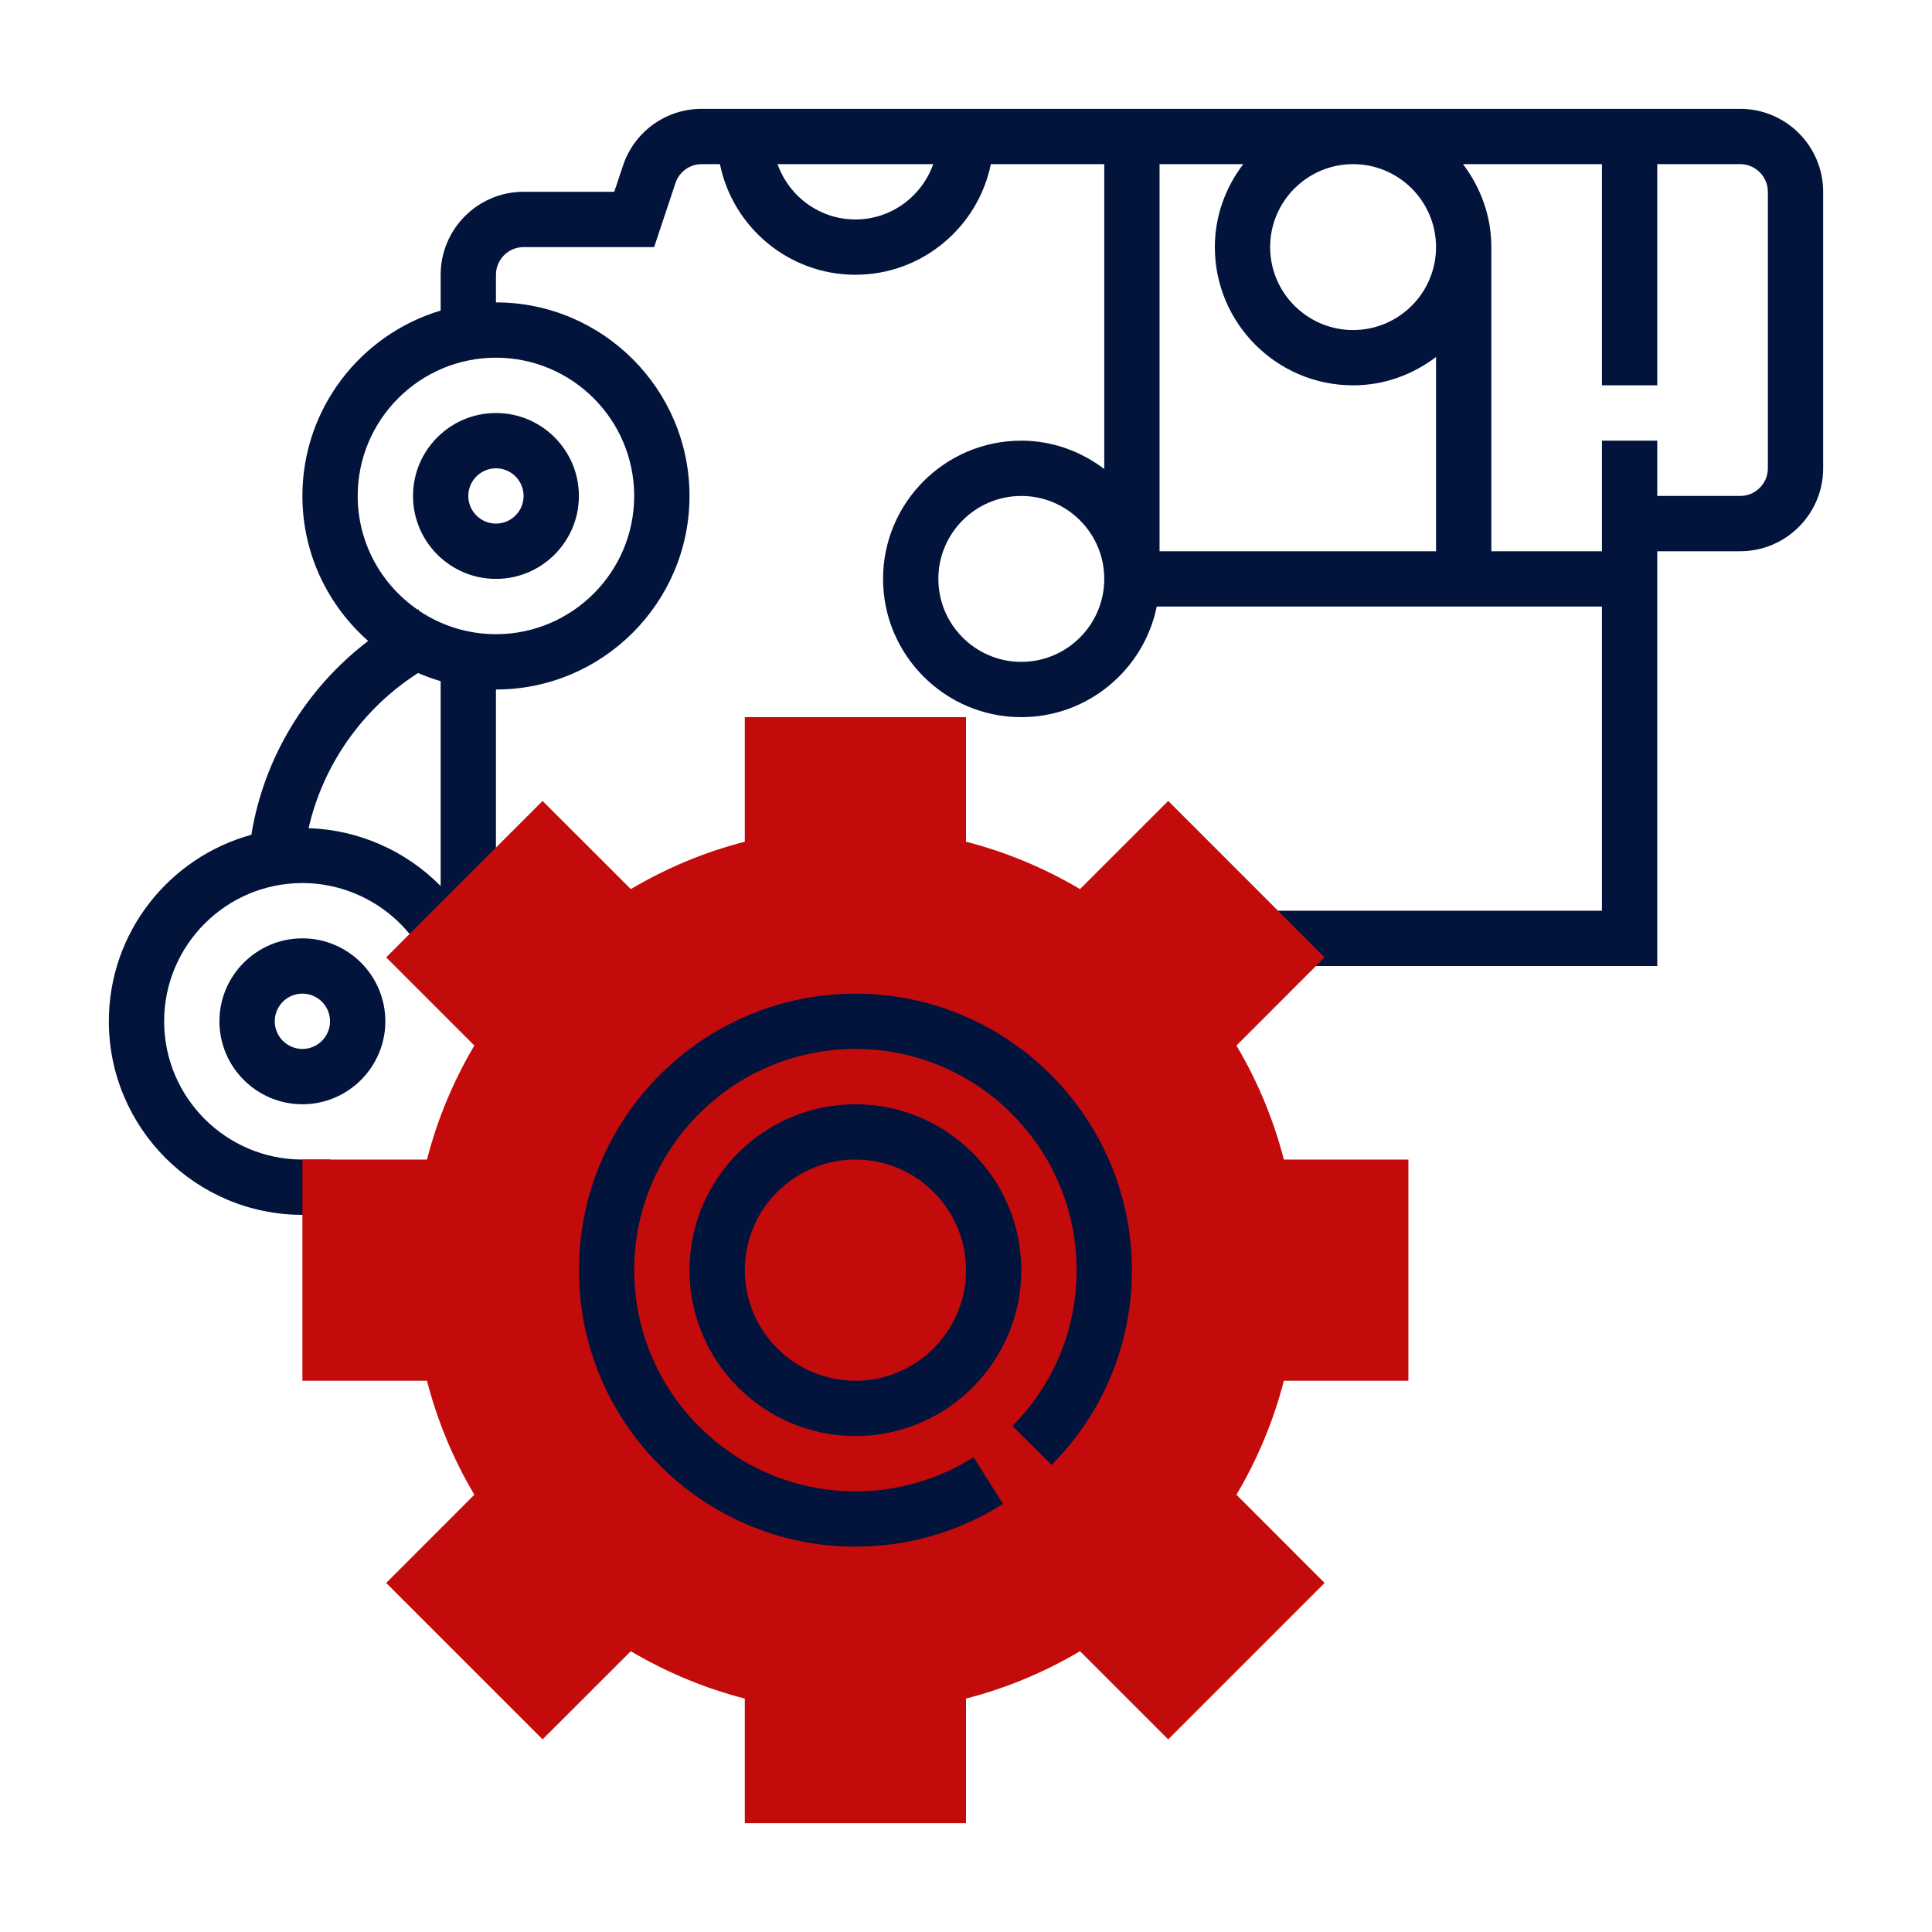 <svg width="71" height="71" viewBox="0 0 71 71" fill="none" xmlns="http://www.w3.org/2000/svg">
<g clip-path="url(#clip0_582_922)" filter="url(#filter0_d_582_922)">
<path d="M11.113 30.484C9.432 30.484 8.064 31.852 8.064 33.532C8.064 35.213 9.432 36.581 11.113 36.581C12.793 36.581 14.161 35.213 14.161 33.532C14.161 31.852 12.793 30.484 11.113 30.484ZM11.113 34.548C10.553 34.548 10.097 34.093 10.097 33.532C10.097 32.971 10.553 32.516 11.113 32.516C11.673 32.516 12.129 32.971 12.129 33.532C12.129 34.093 11.673 34.548 11.113 34.548Z" fill="#02133C"/>
<path d="M63.952 0H60.903H40.581H25.787C24.473 0 23.311 0.837 22.895 2.085L22.574 3.048H19.242C17.561 3.048 16.194 4.416 16.194 6.097V7.413C13.259 8.29 11.113 11.01 11.113 14.226C11.113 16.349 12.052 18.252 13.531 19.555C11.258 21.285 9.697 23.841 9.237 26.678C6.223 27.505 4 30.26 4 33.532C4 37.453 7.191 40.645 11.113 40.645H12.129V38.613H11.113C8.311 38.613 6.032 36.334 6.032 33.532C6.032 30.731 8.311 28.452 11.113 28.452C12.921 28.452 14.606 29.425 15.514 30.991L17.272 29.973C17.169 29.796 17.05 29.633 16.934 29.468H18.226V21.339C22.148 21.339 25.339 18.148 25.339 14.226C25.339 10.303 22.148 7.113 18.226 7.113V6.097C18.226 5.537 18.682 5.081 19.242 5.081H24.039L24.823 2.727C24.962 2.312 25.349 2.032 25.787 2.032H26.457C26.93 4.348 28.983 6.097 31.436 6.097C33.888 6.097 35.941 4.348 36.413 2.032H40.581V13.236C39.729 12.591 38.681 12.194 37.532 12.194C34.731 12.194 32.452 14.473 32.452 17.274C32.452 20.076 34.731 22.355 37.532 22.355C39.985 22.355 42.038 20.606 42.51 18.29H58.871V29.468H45.661V31.5H60.903V18.29V16.258H63.952C65.632 16.258 67 14.89 67 13.21V3.048C67 1.368 65.632 0 63.952 0ZM16.194 28.561C14.922 27.271 13.186 26.494 11.341 26.435C11.876 24.093 13.333 22.029 15.365 20.733C15.633 20.851 15.91 20.948 16.194 21.033V28.561V28.561ZM23.306 14.226C23.306 17.027 21.027 19.306 18.226 19.306C17.183 19.306 16.215 18.989 15.407 18.449L15.38 18.392C15.37 18.397 15.361 18.403 15.351 18.408C14.021 17.491 13.145 15.96 13.145 14.226C13.145 11.424 15.424 9.145 18.226 9.145C21.027 9.145 23.306 11.424 23.306 14.226ZM31.436 4.065C30.113 4.065 28.995 3.212 28.574 2.032H34.296C33.876 3.212 32.758 4.065 31.436 4.065ZM37.532 20.323C35.852 20.323 34.484 18.955 34.484 17.274C34.484 15.594 35.852 14.226 37.532 14.226C39.213 14.226 40.581 15.594 40.581 17.274C40.581 18.955 39.213 20.323 37.532 20.323ZM52.774 16.258H42.613V2.032H45.688C45.042 2.884 44.645 3.932 44.645 5.081C44.645 7.882 46.924 10.161 49.726 10.161C50.874 10.161 51.923 9.764 52.774 9.119V16.258ZM49.726 8.129C48.045 8.129 46.677 6.761 46.677 5.081C46.677 3.4 48.045 2.032 49.726 2.032C51.407 2.032 52.774 3.4 52.774 5.081C52.774 6.761 51.407 8.129 49.726 8.129ZM64.968 13.21C64.968 13.77 64.511 14.226 63.952 14.226H60.903V12.194H58.871V14.226V16.258H54.806V5.081C54.806 3.932 54.409 2.884 53.764 2.032H58.871V10.161H60.903V2.032H63.952C64.511 2.032 64.968 2.489 64.968 3.048V13.21Z" fill="#02133C"/>
<path d="M15.178 14.226C15.178 15.907 16.545 17.274 18.226 17.274C19.907 17.274 21.274 15.907 21.274 14.226C21.274 12.545 19.907 11.178 18.226 11.178C16.545 11.178 15.178 12.545 15.178 14.226ZM19.242 14.226C19.242 14.786 18.786 15.242 18.226 15.242C17.666 15.242 17.21 14.786 17.21 14.226C17.21 13.666 17.666 13.21 18.226 13.21C18.786 13.21 19.242 13.666 19.242 14.226Z" fill="#02133C"/>
<path d="M35.5 63H27.371V58.422C25.903 58.044 24.498 57.461 23.182 56.681L19.94 59.921L14.192 54.173L17.432 50.931C16.652 49.614 16.069 48.21 15.691 46.742H11.113V38.613H15.691C16.069 37.145 16.652 35.74 17.432 34.423L14.192 31.182L19.94 25.434L23.182 28.674C24.498 27.894 25.903 27.31 27.371 26.932V22.355H35.5V26.932C36.968 27.31 38.373 27.894 39.69 28.674L42.931 25.434L48.679 31.182L45.439 34.423C46.219 35.74 46.803 37.145 47.181 38.613H51.758V46.742H47.181C46.803 48.21 46.219 49.614 45.439 50.931L48.679 54.173L42.931 59.921L39.69 56.681C38.373 57.461 36.968 58.044 35.5 58.422V63Z" fill="#C40B0B"/>
<path d="M31.436 52.839C25.833 52.839 21.274 48.28 21.274 42.677C21.274 37.075 25.833 32.516 31.436 32.516C37.039 32.516 41.597 37.075 41.597 42.677C41.597 45.377 40.549 47.92 38.646 49.836L37.204 48.405C38.726 46.871 39.565 44.838 39.565 42.677C39.565 38.195 35.918 34.548 31.436 34.548C26.954 34.548 23.307 38.195 23.307 42.677C23.307 47.16 26.954 50.806 31.436 50.806C32.978 50.806 34.479 50.373 35.776 49.553L36.862 51.269C35.24 52.296 33.363 52.839 31.436 52.839Z" fill="#02133C"/>
<path d="M31.436 48.774C28.073 48.774 25.339 46.04 25.339 42.677C25.339 39.315 28.073 36.581 31.436 36.581C34.798 36.581 37.532 39.315 37.532 42.677C37.532 46.04 34.798 48.774 31.436 48.774ZM31.436 38.613C29.194 38.613 27.371 40.436 27.371 42.677C27.371 44.919 29.194 46.742 31.436 46.742C33.677 46.742 35.5 44.919 35.5 42.677C35.5 40.436 33.677 38.613 31.436 38.613Z" fill="#02133C"/>
</g>
<defs>
<filter id="filter0_d_582_922" x="0" y="0" width="71" height="71" filterUnits="userSpaceOnUse" color-interpolation-filters="sRGB">
<feFlood flood-opacity="0" result="BackgroundImageFix"/>
<feColorMatrix in="SourceAlpha" type="matrix" values="0 0 0 0 0 0 0 0 0 0 0 0 0 0 0 0 0 0 127 0" result="hardAlpha"/>
<feOffset dy="4"/>
<feGaussianBlur stdDeviation="2"/>
<feComposite in2="hardAlpha" operator="out"/>
<feColorMatrix type="matrix" values="0 0 0 0 0 0 0 0 0 0 0 0 0 0 0 0 0 0 0.25 0"/>
<feBlend mode="normal" in2="BackgroundImageFix" result="effect1_dropShadow_582_922"/>
<feBlend mode="normal" in="SourceGraphic" in2="effect1_dropShadow_582_922" result="shape"/>
</filter>
<clipPath id="clip0_582_922">
<rect width="63" height="63" fill="white" transform="translate(4)"/>
</clipPath>
</defs>
</svg>
